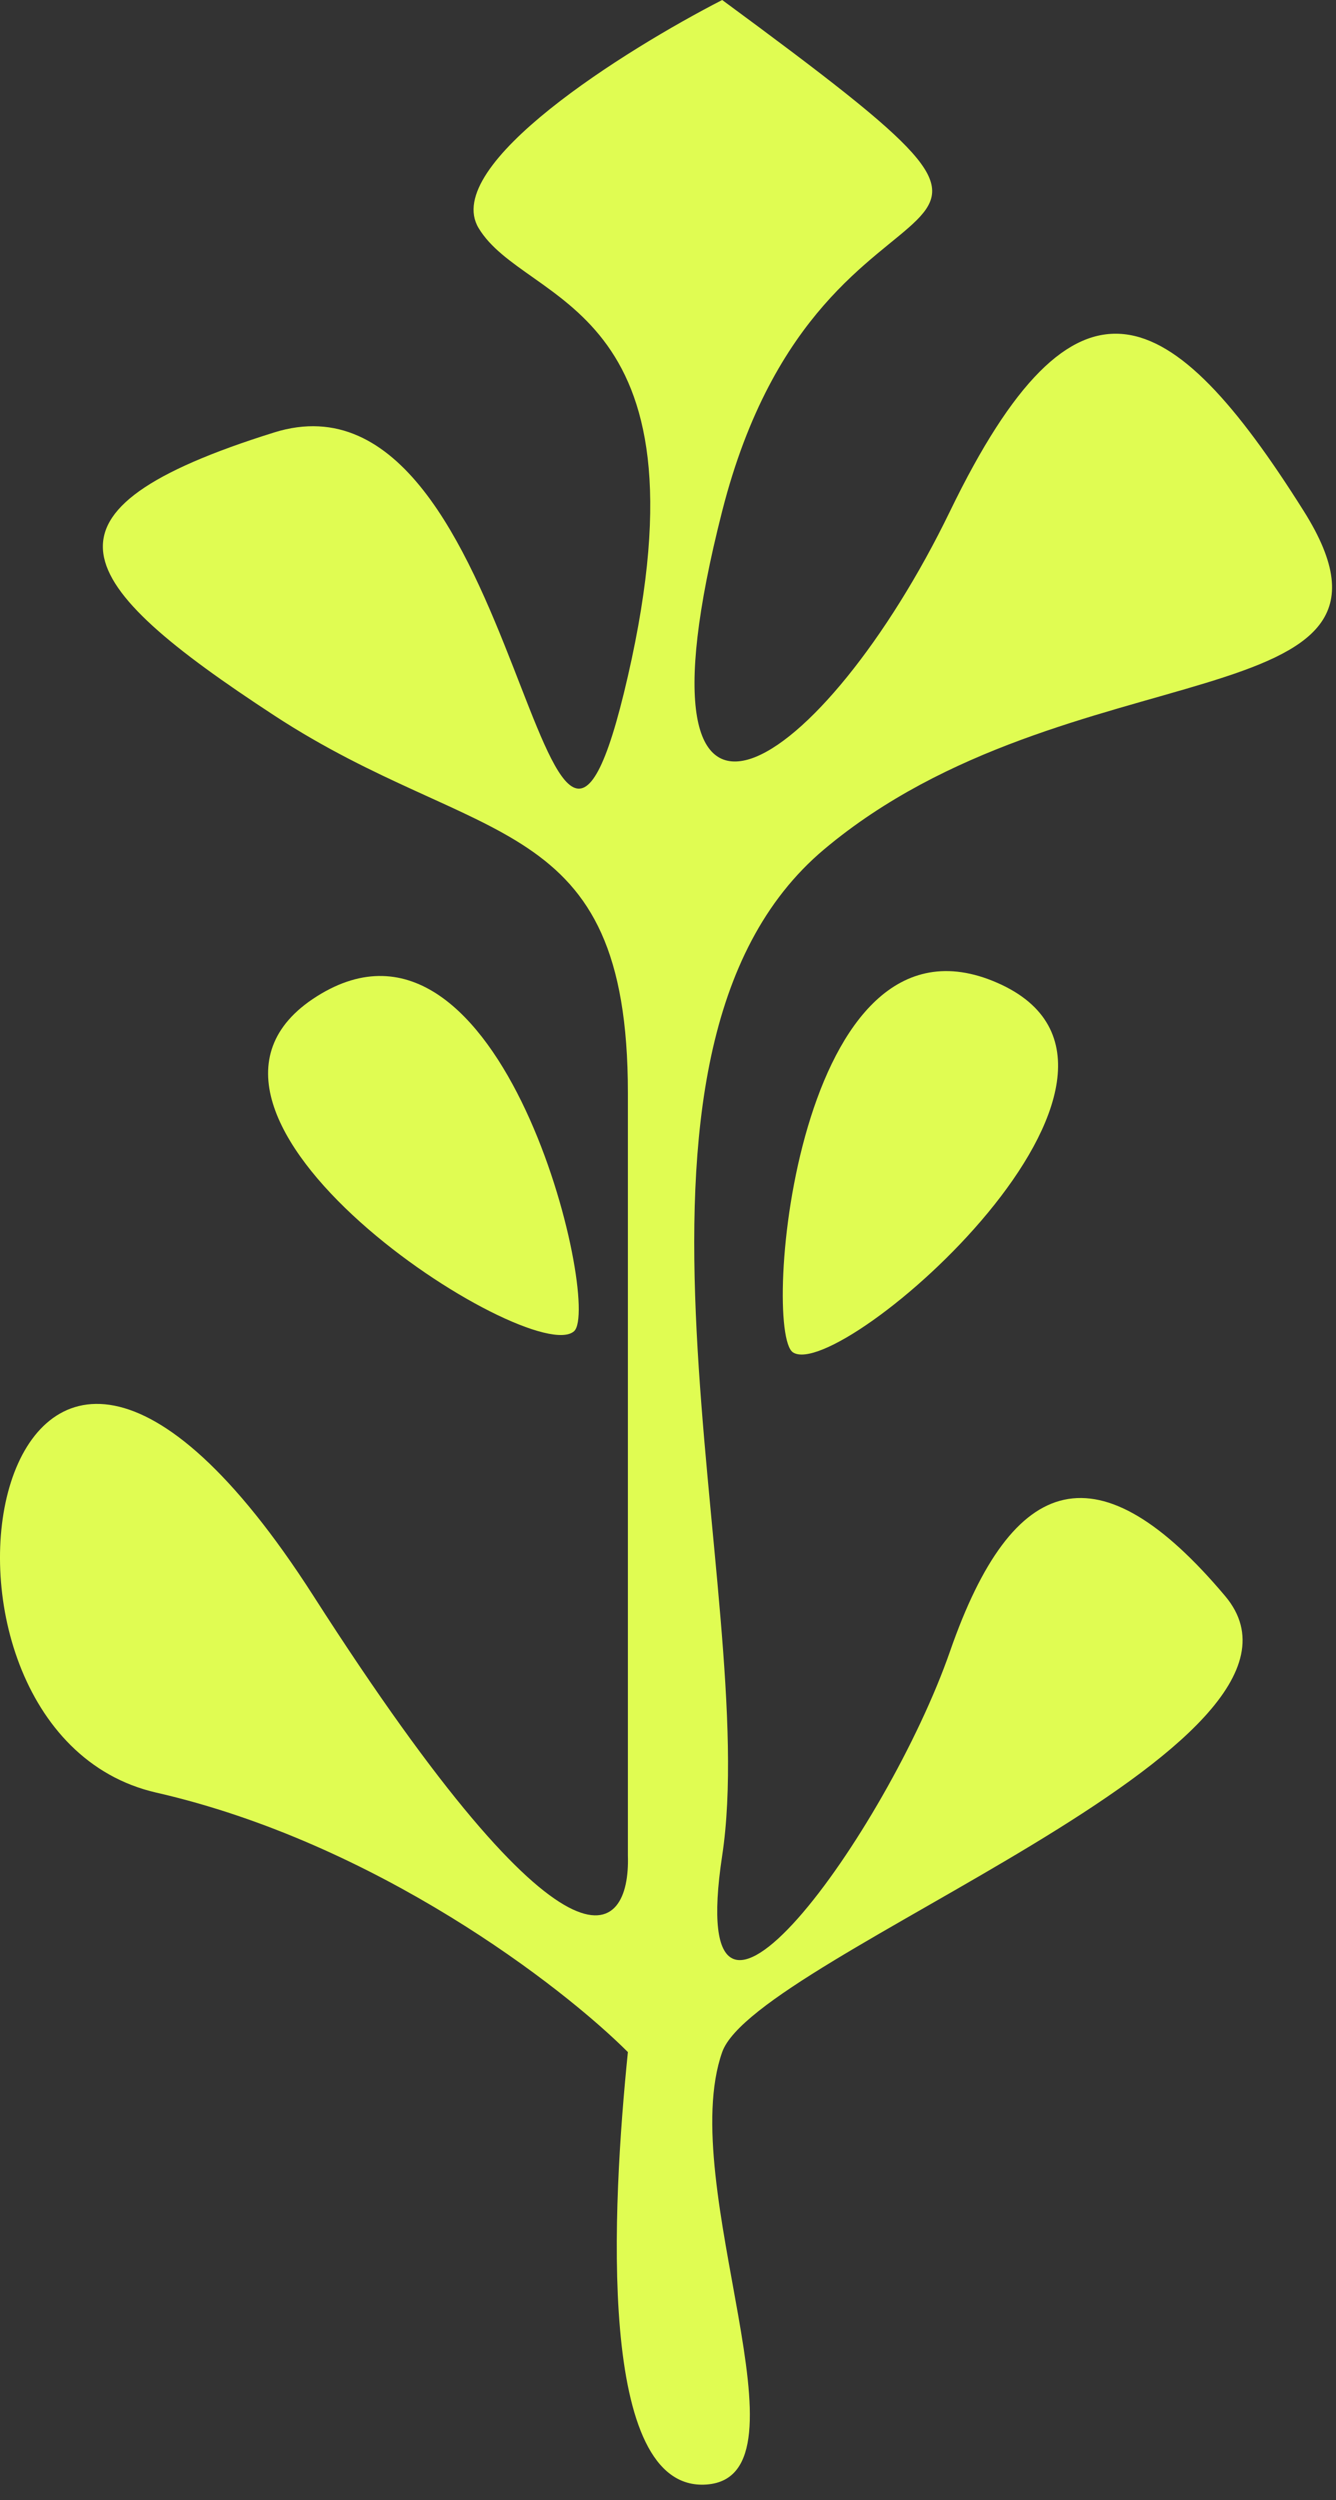 <svg width="85" height="159" viewBox="0 0 85 159" fill="none" xmlns="http://www.w3.org/2000/svg">
<rect x="0" y="0" width="85" height="159" fill="#333333" stroke="none"/>
<g id="Group 4">
<path id="Vector 3" d="M44.948 158C37.948 158.5 38.948 140.334 39.948 130.5C35.782 126.334 23.948 117.2 9.948 114C-7.552 110 -0.552 69.5 19.948 101.5C36.348 127.1 40.115 123.167 39.948 118V69.5C39.948 51.5 30.448 54 17.448 45.5C4.448 37 1.448 32.5 17.448 27.5C33.448 22.5 34.448 67 39.948 43C45.448 19 33.448 19.5 30.448 14.5C28.048 10.5 39.781 3.167 45.948 0C72.448 19.5 52.448 7 45.948 32.5C39.448 58 52.448 49 60.448 32.5C68.448 16 74.448 19 82.948 32.5C91.448 46 67.948 41 52.448 54C36.948 67 48.448 101.5 45.948 118C43.448 134.5 56.448 116.5 60.448 105C64.448 93.5 69.948 92 77.948 101.5C85.948 111 48.111 124.371 45.948 130.5C42.948 139 52.001 157.496 44.948 158Z" fill="#E0FC52"/>
<path id="Vector 4" d="M50.448 86C48.448 84.667 50.648 56.9 63.448 62.5C76.248 68.1 53.448 88 50.448 86Z" fill="#E0FC52"/>
<path id="Vector 5" d="M36.526 84.655C38.304 83.039 31.987 55.911 20.165 63.357C8.344 70.804 33.857 87.08 36.526 84.655Z" fill="#E0FC52"/>
</g>
</svg>
